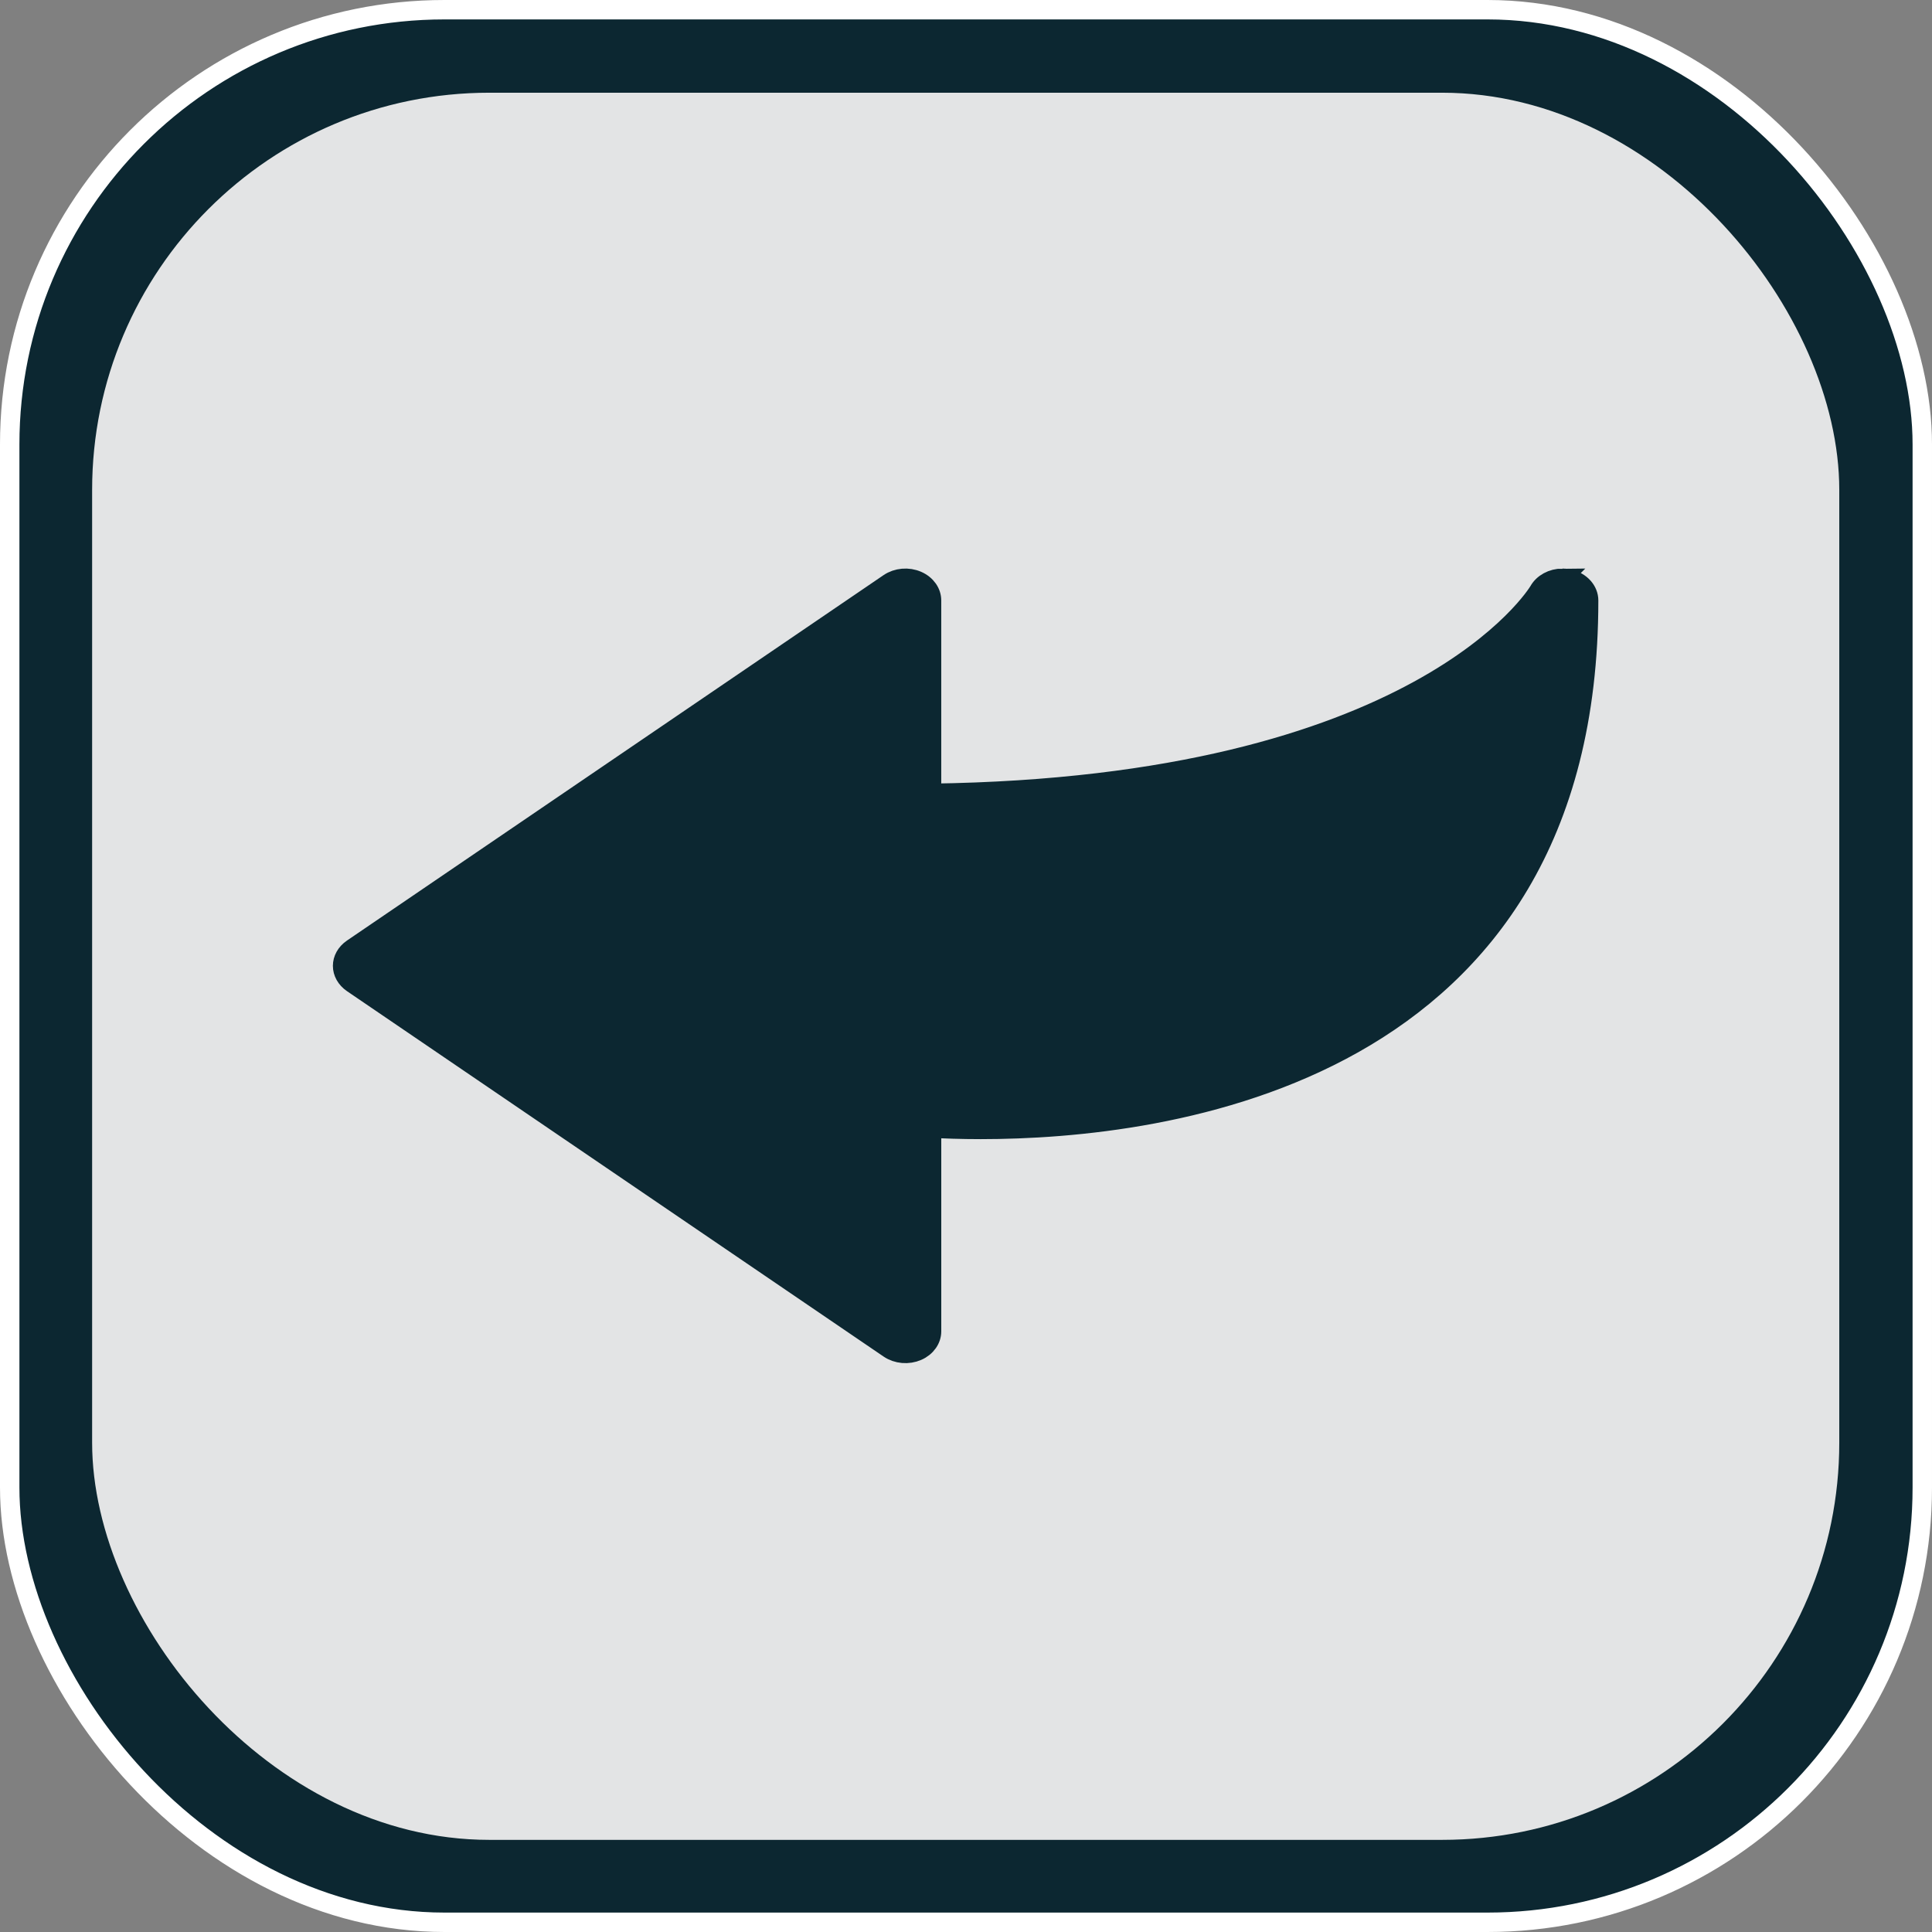 <?xml version="1.0" encoding="UTF-8" standalone="no"?>
<!-- Created with Inkscape (http://www.inkscape.org/) -->

<svg
   width="200mm"
   height="200mm"
   viewBox="0 0 200 200"
   version="1.1"
   id="svg5"
   inkscape:version="1.3 (0e150ed6c4, 2023-07-21)"
   sodipodi:docname="goBack_pressed.svg"
   inkscape:export-filename="home.svg"
   inkscape:export-xdpi="25.4"
   inkscape:export-ydpi="25.4"
   xml:space="preserve"
   xmlns:inkscape="http://www.inkscape.org/namespaces/inkscape"
   xmlns:sodipodi="http://sodipodi.sourceforge.net/DTD/sodipodi-0.dtd"
   xmlns="http://www.w3.org/2000/svg"
   xmlns:svg="http://www.w3.org/2000/svg"><rect x="0" y="0" width="200" height="200" fill="#808080" stroke="none"/><sodipodi:namedview
     id="namedview7"
     pagecolor="#505050"
     bordercolor="#eeeeee"
     borderopacity="1"
     inkscape:pageshadow="0"
     inkscape:pageopacity="0"
     inkscape:pagecheckerboard="0"
     inkscape:document-units="mm"
     showgrid="false"
     width="200mm"
     inkscape:zoom="0.78374771"
     inkscape:cx="255.82212"
     inkscape:cy="351.51618"
     inkscape:window-width="1920"
     inkscape:window-height="1001"
     inkscape:window-x="-9"
     inkscape:window-y="-9"
     inkscape:window-maximized="1"
     inkscape:current-layer="layer1"
     inkscape:showpageshadow="0"
     inkscape:deskcolor="#505050" /><defs
     id="defs2"><linearGradient
       id="swatch1"
       inkscape:swatch="solid"><stop
         style="stop-color:#000000;stop-opacity:1;"
         offset="0"
         id="stop1" /></linearGradient></defs><g
     inkscape:label="Layer 1"
     inkscape:groupmode="layer"
     id="layer1"
     transform="translate(-24.496,-32.708)"><rect
       style="fill:#0c2731;fill-opacity:1;stroke:#ffffff;stroke-width:2.01;stroke-miterlimit:4;stroke-dasharray:none;stroke-opacity:1"
       id="rect382"
       width="197.99"
       height="197.99"
       x="25.501"
       y="33.713"
       ry="45.007" /><rect
       style="fill:#e3e4e5;fill-opacity:1;stroke:none;stroke-width:1.836;stroke-miterlimit:4;stroke-dasharray:none;stroke-opacity:0.941"
       id="rect382-3"
       width="180.864"
       height="180.864"
       x="34.033"
       y="42.306"
       ry="41.114" /><g
       style="fill:#0c2731;fill-opacity:1;stroke:#0c2731;stroke-width:4.922;stroke-dasharray:none;stroke-opacity:1"
       id="g3"
       transform="matrix(0.431,0,0,-0.383,60.017,189.955)"><g
         id="g2"
         style="fill:#0c2731;fill-opacity:1;stroke:#0c2731;stroke-width:4.922;stroke-dasharray:none;stroke-opacity:1">&#10;	<g
   id="g1"
   style="fill:#0c2731;fill-opacity:1;stroke:#0c2731;stroke-width:4.922;stroke-dasharray:none;stroke-opacity:1">&#10;		<path
   d="m 292.866,254.432 c -2.288,0 -4.443,-1.285 -5.5,-3.399 -0.354,-0.684 -28.541,-52.949 -146.169,-54.727 v 51.977 c 0,2.342 -1.333,4.48 -3.432,5.513 -2.096,1.033 -4.594,0.793 -6.461,-0.63 L 2.417,154.392 C 0.898,153.227 0,151.425 0,149.516 c 0,-1.919 0.898,-3.72 2.417,-4.888 L 131.31,45.858 c 1.87,-1.426 4.365,-1.667 6.461,-0.639 2.099,1.026 3.432,3.173 3.432,5.509 v 54.776 c 3.111,-0.198 7.164,-0.37 11.947,-0.37 43.861,0 145.871,13.952 145.871,143.136 0,2.858 -1.964,5.344 -4.75,5.993 -0.469,0.121 -0.931,0.169 -1.405,0.169 z"
   id="path1"
   style="fill:#0c2731;fill-opacity:1;stroke:#0c2731;stroke-width:4.922;stroke-dasharray:none;stroke-opacity:1" />&#10;	</g>&#10;</g></g></g></svg>
